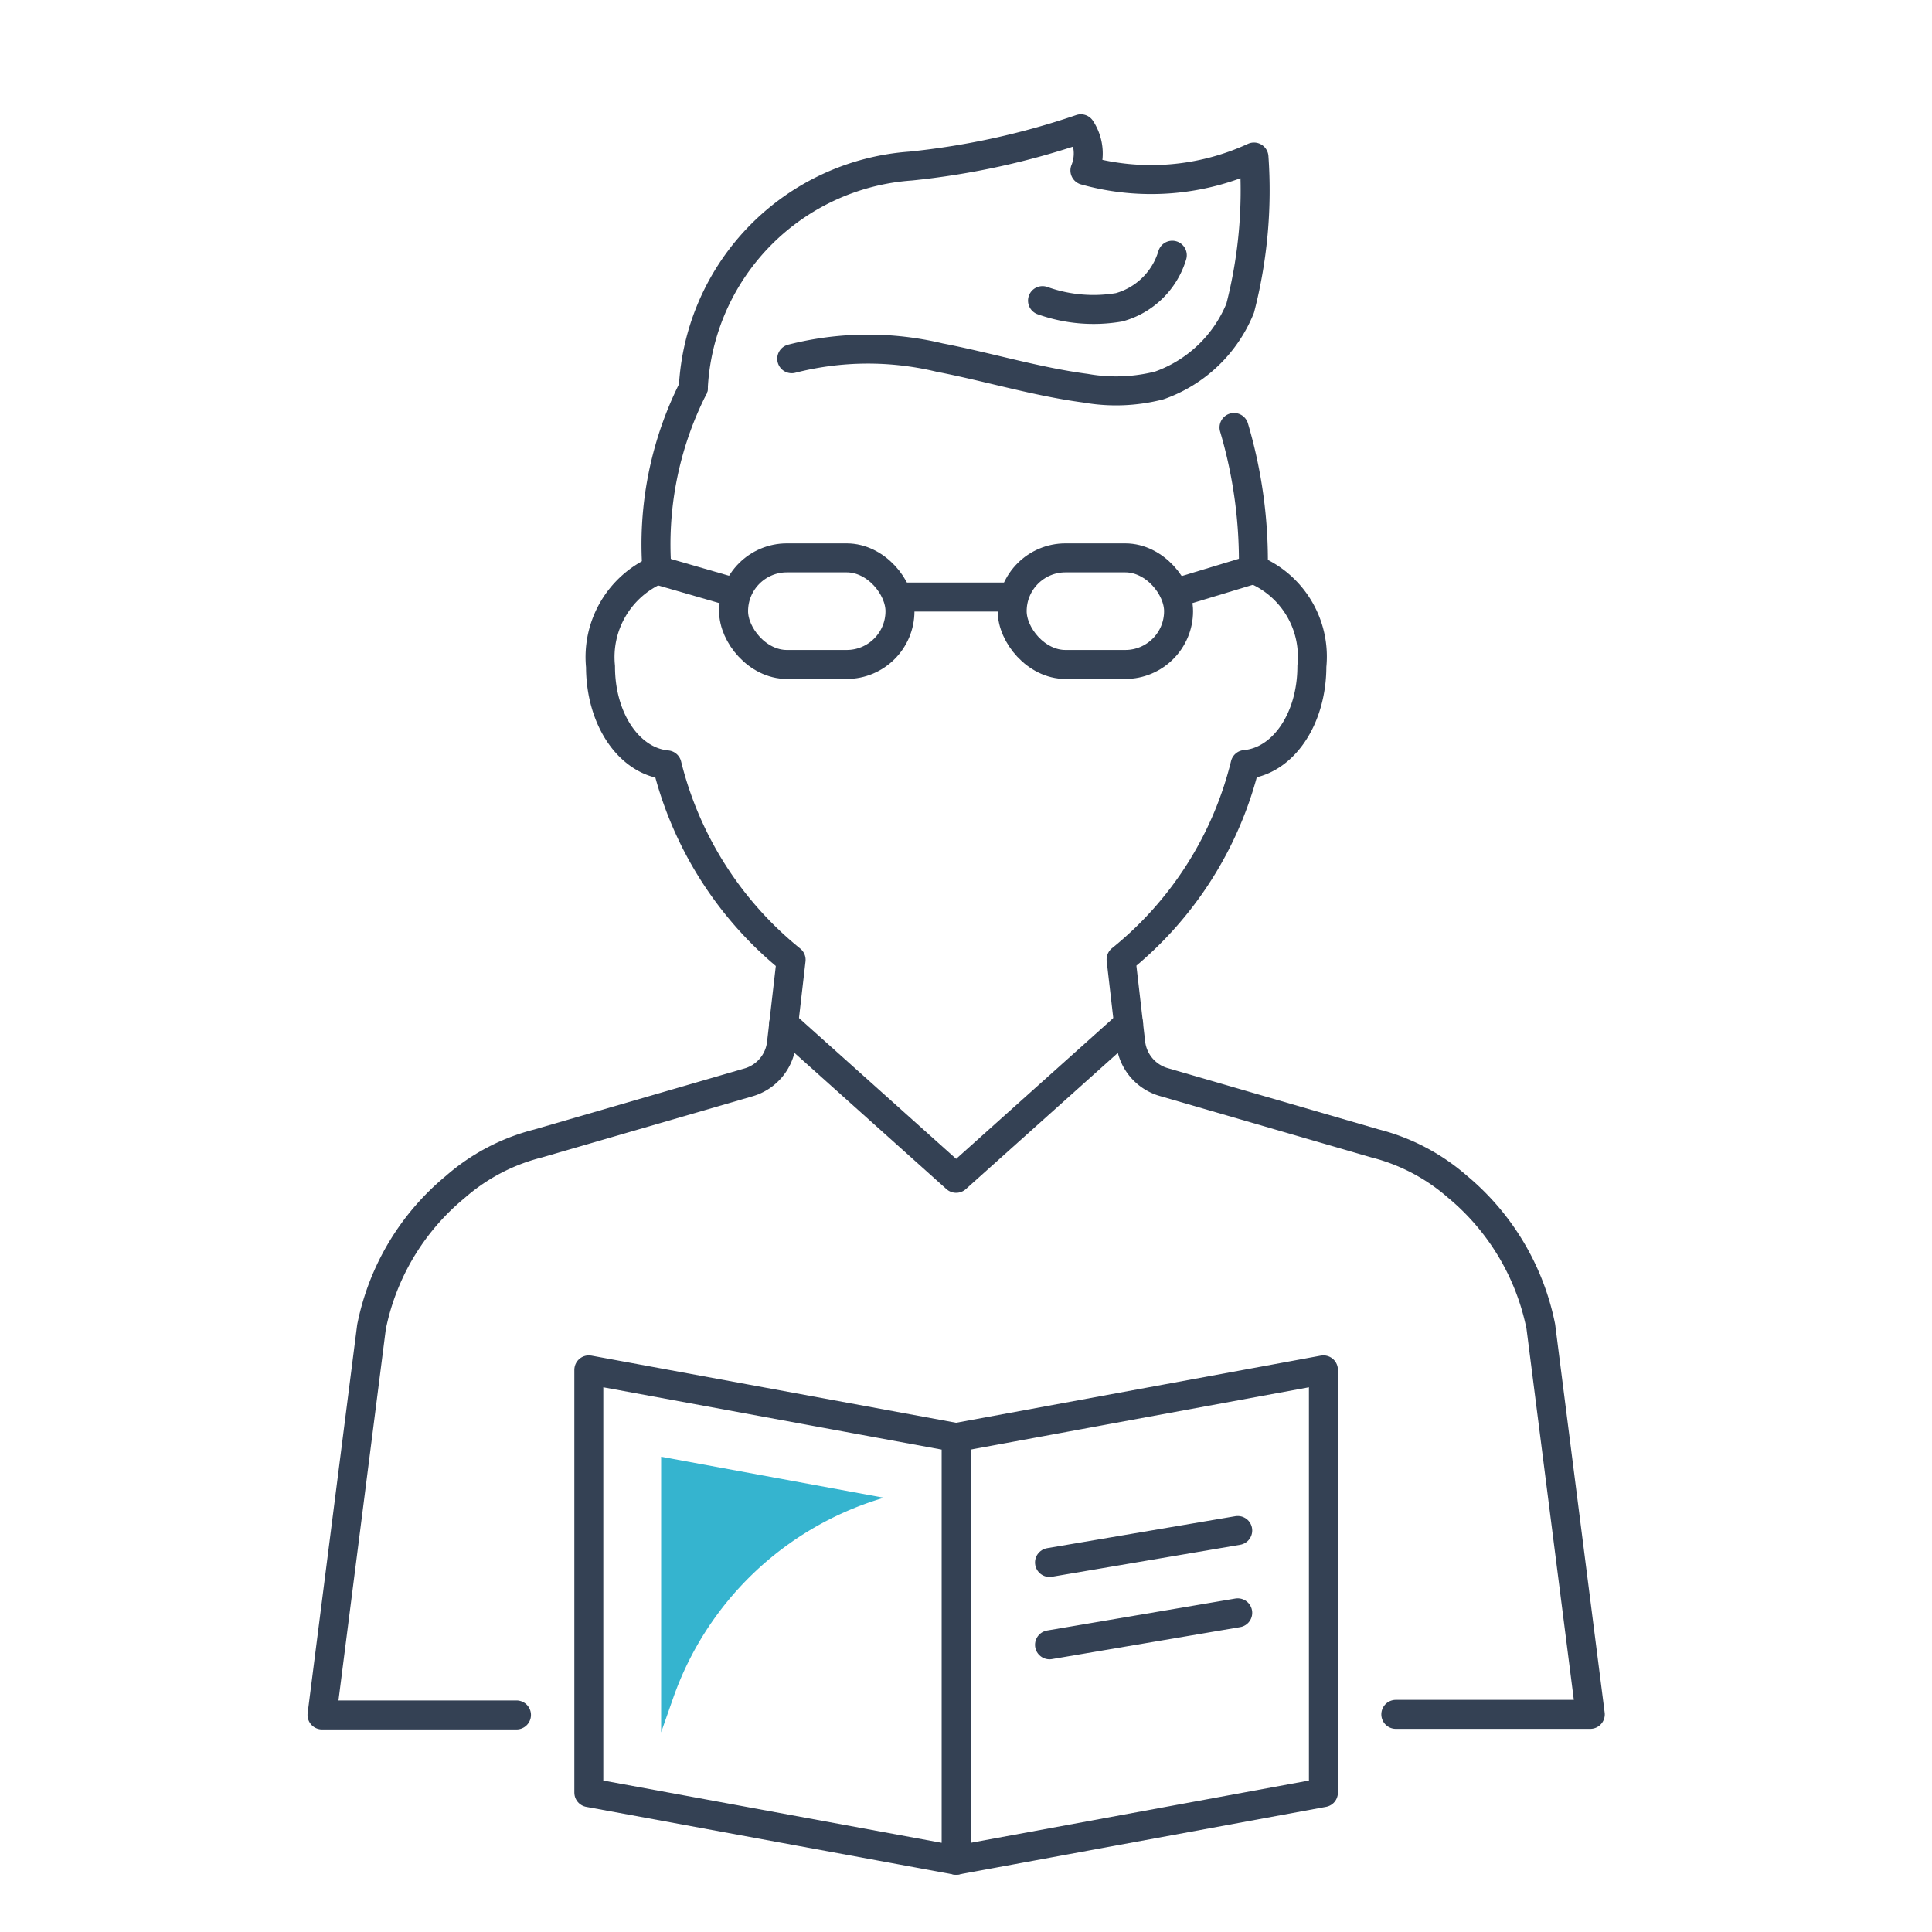 <svg xmlns="http://www.w3.org/2000/svg" width="40" height="40" viewBox="0 0 40 40">
    <defs>
        <clipPath id="clip-path">
            <path id="Rectangle_35" fill="#fff" stroke="#707070" d="M0 0H40V40H0z" transform="translate(1099 1399)"/>
        </clipPath>
        <style>
            .cls-3{fill:none;stroke:#344154;stroke-linecap:round;stroke-linejoin:round;stroke-width:.6px}
        </style>
    </defs>
    <g id="Mask_Group_13" clip-path="url(#clip-path)" transform="translate(-1099 -1399)">
        <g id="Group_34" transform="translate(1105.667 1401.666)">
            <path id="Path_71" d="M1055.566 950.28l-7.605-1.4v-8.752l7.605 1.4z" class="cls-3" transform="translate(-1042.437 -914.432)"/>
            <path id="Path_72" fill="#35b4cf" d="M1053.961 953.039v-5.706l4.609.849-.09.028a6.59 6.59 0 0 0-4.267 4.111z" transform="translate(-1046.94 -919.839)"/>
            <path id="Path_73" d="M1078.425 941.528l7.605-1.4v8.752l-7.605 1.4" class="cls-3" transform="translate(-1065.297 -914.432)"/>
            <path id="Line_10" d="M0 0.662L3.897 0" class="cls-3" transform="translate(15.062 29.021)"/>
            <path id="Line_11" d="M0 0.662L3.897 0" class="cls-3" transform="translate(15.062 30.726)"/>
            <path id="Path_74" d="M1097.793 897.452h4.026l-1.024-8.03a5.054 5.054 0 0 0-1.732-2.9 4.137 4.137 0 0 0-1.7-.891l-4.377-1.271a.953.953 0 0 1-.681-.805l-.2-1.732a7.468 7.468 0 0 0 2.568-4.036c.781-.069 1.382-.938 1.382-2.035a1.952 1.952 0 0 0-1.206-2.008" class="cls-3" transform="translate(-1075.561 -864.624)"/>
            <path id="Path_75" d="M1032.769 873.792a1.969 1.969 0 0 0-1.168 2c0 1.1.6 1.964 1.377 2.035a7.5 7.5 0 0 0 2.569 4.036l-.2 1.732a.952.952 0 0 1-.681.805l-4.363 1.267a4.132 4.132 0 0 0-1.711.9 5.038 5.038 0 0 0-1.733 2.9l-1.024 8.03h4.026" class="cls-3" transform="translate(-1025.835 -864.657)"/>
            <path id="Path_76" d="M1054.326 858.694a7.175 7.175 0 0 0-.753 3.769" class="cls-3" transform="translate(-1046.639 -853.328)"/>
            <path id="Path_77" d="M1101.9 864.915a9.756 9.756 0 0 0-.4-2.939" class="cls-3" transform="translate(-1082.618 -855.791)"/>
            <rect id="Rectangle_33" width="3.445" height="2.207" class="cls-3" rx="1.104" transform="translate(8.521 8.884)"/>
            <rect id="Rectangle_34" width="3.445" height="2.207" class="cls-3" rx="1.104" transform="translate(14.289 8.884)"/>
            <path id="Line_12" d="M0 0L2.322 0" class="cls-3" transform="translate(11.967 9.695)"/>
            <path id="Line_13" d="M0 0L1.588 0.459" class="cls-3" transform="translate(6.934 9.135)"/>
            <path id="Line_14" d="M0 0.47L1.552 0" class="cls-3" transform="translate(17.734 9.124)"/>
            <path id="Path_78" d="M1071.264 911.426l-3.571 3.2-3.571-3.2" class="cls-3" transform="translate(-1054.564 -892.896)"/>
            <path id="Path_79" d="M1056.626 842.566a4.85 4.85 0 0 1 4.5-4.594 15.843 15.843 0 0 0 3.524-.772l.011.017a.929.929 0 0 1 .073.846 5.086 5.086 0 0 0 3.5-.278 9.756 9.756 0 0 1-.285 3.129 2.82 2.82 0 0 1-1.675 1.6 3.606 3.606 0 0 1-1.523.058c-1.022-.135-2.014-.439-3.026-.635a6.36 6.36 0 0 0-3.061.024" class="cls-3" transform="translate(-1048.939 -837.2)"/>
            <path id="Path_80" d="M1088.269 847.7a1.592 1.592 0 0 1-1.1 1.078 3.142 3.142 0 0 1-1.587-.138" class="cls-3" transform="translate(-1070.665 -845.082)"/>
        </g>
    </g>
</svg>
